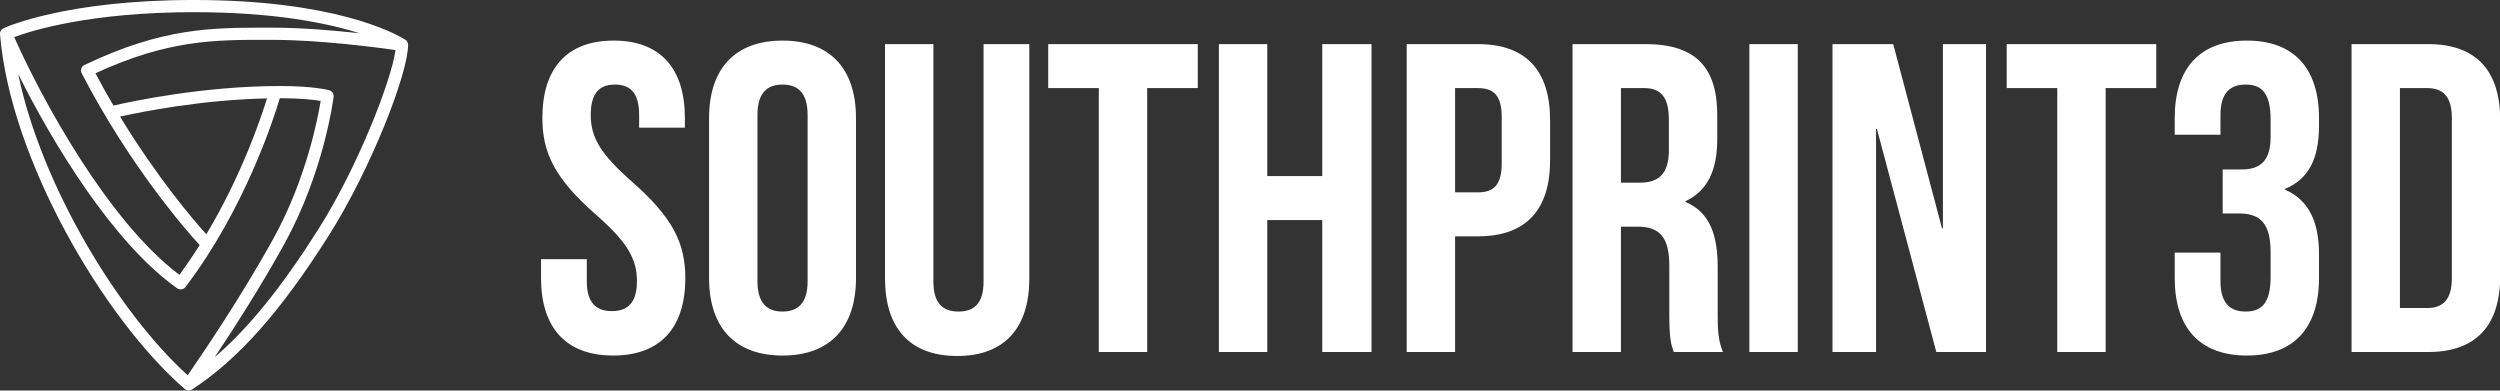 <svg xmlns:xlink="http://www.w3.org/1999/xlink" xmlns="http://www.w3.org/2000/svg" viewBox="0 0 369.655 57.741" preserveAspectRatio="xMidYMid meet" class="css-8aabad" id="eegceehb" width="369.655"  height="57.741" ><rect x="0" y="0" width="369.655" height="57.741" fill="#333333" stroke="none"/><defs id="SvgjsDefs1001"><linearGradient id="SvgjsLinearGradient1011"><stop id="SvgjsStop1012" stop-color="#905e26" offset="0"></stop><stop id="SvgjsStop1013" stop-color="#f5ec9b" offset="0.5"></stop><stop id="SvgjsStop1014" stop-color="#905e26" offset="1"></stop></linearGradient><linearGradient id="SvgjsLinearGradient1015"><stop id="SvgjsStop1016" stop-color="#905e26" offset="0"></stop><stop id="SvgjsStop1017" stop-color="#f5ec9b" offset="0.5"></stop><stop id="SvgjsStop1018" stop-color="#905e26" offset="1"></stop></linearGradient></defs><g id="SvgjsG1007" featurekey="e7LhAk-0" transform="matrix(0.901,0,0,0.901,-14.869,-21.008)" fill="#FFFFFF"><g xmlns="http://www.w3.org/2000/svg" fill="#FFFFFF"><path d="M83.003,29.823c-1.749-1.087-11.64-6.508-34.707-6.508   c-20.949,0-30.805,4.444-31.214,4.633c-0.381,0.176-0.611,0.571-0.577,0.989   c1.684,20.55,17.032,46.692,30.31,58.216c0.187,0.162,0.42,0.245,0.655,0.245   c0.19,0,0.38-0.054,0.547-0.163c7.595-4.962,14.51-12.745,22.423-25.234   C77.339,51.115,83.476,35.414,83.476,30.672   C83.476,30.327,83.297,30.005,83.003,29.823z M75.503,28.773   c-4.168-0.458-9.522-0.917-14.245-0.917h-0.716   c-9.314-0.009-17.343-0.008-30.179,6.124c-0.244,0.117-0.431,0.328-0.517,0.584   c-0.086,0.257-0.064,0.538,0.06,0.778c7.889,15.203,17.07,25.692,19.359,28.198   c-1.033,1.635-2.137,3.27-3.324,4.875c-11.649-8.749-22.525-28.689-27.108-39.013   c2.841-1.055,12.479-4.088,29.463-4.088C61.506,25.315,70.217,27.093,75.503,28.773z    M50.359,61.77c-2.178-2.426-8.083-9.338-14.155-19.32   c3.577-0.798,13.338-2.748,24.12-2.989C59.298,42.785,56.138,52.122,50.359,61.77   z M19.49,35.467c5.641,11.322,15.571,27.742,26.084,35.156   c0.175,0.123,0.376,0.183,0.575,0.183c0.303,0,0.601-0.137,0.797-0.395   c9.683-12.741,14.456-27.553,15.476-30.976c0.025,0,0.05-0.001,0.075-0.001   c3.398,0,5.546,0.264,6.631,0.448c-0.489,2.987-2.406,12.837-7.672,22.425   c-5.319,9.683-12.074,19.591-14.158,22.595   C35.931,74.577,23.284,53.762,19.49,35.467z M68.752,60.931   c-6.035,9.525-11.452,16.233-17.02,21.004   c3.064-4.584,7.638-11.679,11.476-18.666c6.457-11.756,7.979-23.556,8.041-24.053   c0.061-0.489-0.244-0.949-0.718-1.084c-0.1-0.029-2.509-0.699-8.035-0.699   c-12.535,0-24.182,2.474-27.371,3.21c-0.993-1.69-1.986-3.456-2.961-5.299   c11.886-5.494,19.529-5.51,28.377-5.487h0.717c7.729,0,17.209,1.254,20.149,1.671   C80.754,36.482,75.229,50.707,68.752,60.931z" fill="#FFFFFF"></path></g></g><g id="SvgjsG1008" featurekey="Qg0WB5-0" transform="matrix(3.252,0,0,3.252,78.504,-12.99)" fill="#FFFFFF"><path d="M0.52 9.36 c0 -2.24 1.1 -3.52 3.24 -3.52 s3.24 1.28 3.24 3.52 l0 0.44 l-2.08 0 l0 -0.58 c0 -1 -0.4 -1.38 -1.1 -1.38 s-1.1 0.38 -1.1 1.38 c0 1.02 0.44 1.78 1.88 3.04 c1.84 1.62 2.42 2.78 2.42 4.38 c0 2.24 -1.12 3.52 -3.28 3.52 s-3.28 -1.28 -3.28 -3.52 l0 -0.86 l2.08 0 l0 1 c0 1 0.44 1.36 1.14 1.36 s1.14 -0.36 1.14 -1.36 c0 -1.02 -0.44 -1.78 -1.88 -3.04 c-1.84 -1.62 -2.42 -2.78 -2.42 -4.38 z M10.3 9.22 l0 7.56 c0 1 0.44 1.38 1.14 1.38 s1.14 -0.38 1.14 -1.38 l0 -7.56 c0 -1 -0.44 -1.38 -1.14 -1.38 s-1.14 0.38 -1.14 1.38 z M8.1 16.64 l0 -7.28 c0 -2.24 1.18 -3.52 3.34 -3.52 s3.34 1.28 3.34 3.52 l0 7.28 c0 2.24 -1.18 3.52 -3.34 3.52 s-3.34 -1.28 -3.34 -3.52 z M16.1 6 l2.2 0 l0 10.8 c0 1 0.44 1.36 1.14 1.36 s1.14 -0.36 1.14 -1.36 l0 -10.8 l2.08 0 l0 10.66 c0 2.24 -1.12 3.52 -3.28 3.52 s-3.28 -1.28 -3.28 -3.52 l0 -10.66 z M23.52 8 l0 -2 l6.8 0 l0 2 l-2.3 0 l0 12 l-2.2 0 l0 -12 l-2.3 0 z M33.48 14 l0 6 l-2.2 0 l0 -14 l2.2 0 l0 6 l2.5 0 l0 -6 l2.24 0 l0 14 l-2.24 0 l0 -6 l-2.5 0 z M43.06 6 c2.2 0 3.28 1.22 3.28 3.46 l0 1.82 c0 2.24 -1.08 3.46 -3.28 3.46 l-1.04 0 l0 5.26 l-2.2 0 l0 -14 l3.24 0 z M43.06 8 l-1.04 0 l0 4.74 l1.04 0 c0.7 0 1.08 -0.32 1.08 -1.32 l0 -2.1 c0 -1 -0.38 -1.32 -1.08 -1.32 z M54.2 20 l-2.24 0 c-0.12 -0.36 -0.2 -0.58 -0.2 -1.72 l0 -2.2 c0 -1.3 -0.44 -1.78 -1.44 -1.78 l-0.76 0 l0 5.7 l-2.2 0 l0 -14 l3.32 0 c2.28 0 3.26 1.06 3.26 3.22 l0 1.1 c0 1.44 -0.46 2.36 -1.44 2.82 l0 0.04 c1.1 0.46 1.46 1.5 1.46 2.96 l0 2.16 c0 0.68 0.02 1.18 0.24 1.7 z M50.62 8 l-1.06 0 l0 4.3 l0.86 0 c0.82 0 1.32 -0.36 1.32 -1.48 l0 -1.38 c0 -1 -0.34 -1.44 -1.12 -1.44 z M55.4 20 l0 -14 l2.2 0 l0 14 l-2.2 0 z M63.9 20 l-2.7 -10.14 l-0.04 0 l0 10.14 l-1.98 0 l0 -14 l2.76 0 l2.22 8.38 l0.04 0 l0 -8.38 l1.96 0 l0 14 l-2.26 0 z M67.1 8 l0 -2 l6.8 0 l0 2 l-2.3 0 l0 12 l-2.2 0 l0 -12 l-2.3 0 z M79.1 10.22 l0 -0.78 c0 -1.26 -0.44 -1.6 -1.14 -1.6 s-1.14 0.38 -1.14 1.38 l0 0.9 l-2.08 0 l0 -0.76 c0 -2.24 1.12 -3.52 3.28 -3.52 s3.28 1.28 3.28 3.52 l0 0.36 c0 1.5 -0.48 2.42 -1.54 2.86 l0 0.04 c1.1 0.48 1.54 1.5 1.54 2.92 l0 1.1 c0 2.24 -1.12 3.52 -3.28 3.52 s-3.28 -1.28 -3.28 -3.52 l0 -1.16 l2.08 0 l0 1.3 c0 1 0.44 1.38 1.14 1.38 s1.14 -0.34 1.14 -1.58 l0 -1.1 c0 -1.3 -0.44 -1.78 -1.44 -1.78 l-0.74 0 l0 -2 l0.86 0 c0.82 0 1.32 -0.36 1.32 -1.48 z M82.78 20 l0 -14 l3.48 0 c2.2 0 3.28 1.22 3.28 3.46 l0 7.08 c0 2.24 -1.08 3.46 -3.28 3.46 l-3.48 0 z M86.22 8 l-1.24 0 l0 10 l1.24 0 c0.7 0 1.12 -0.36 1.12 -1.36 l0 -7.28 c0 -1 -0.42 -1.36 -1.12 -1.36 z" fill="#FFFFFF"></path></g></svg>